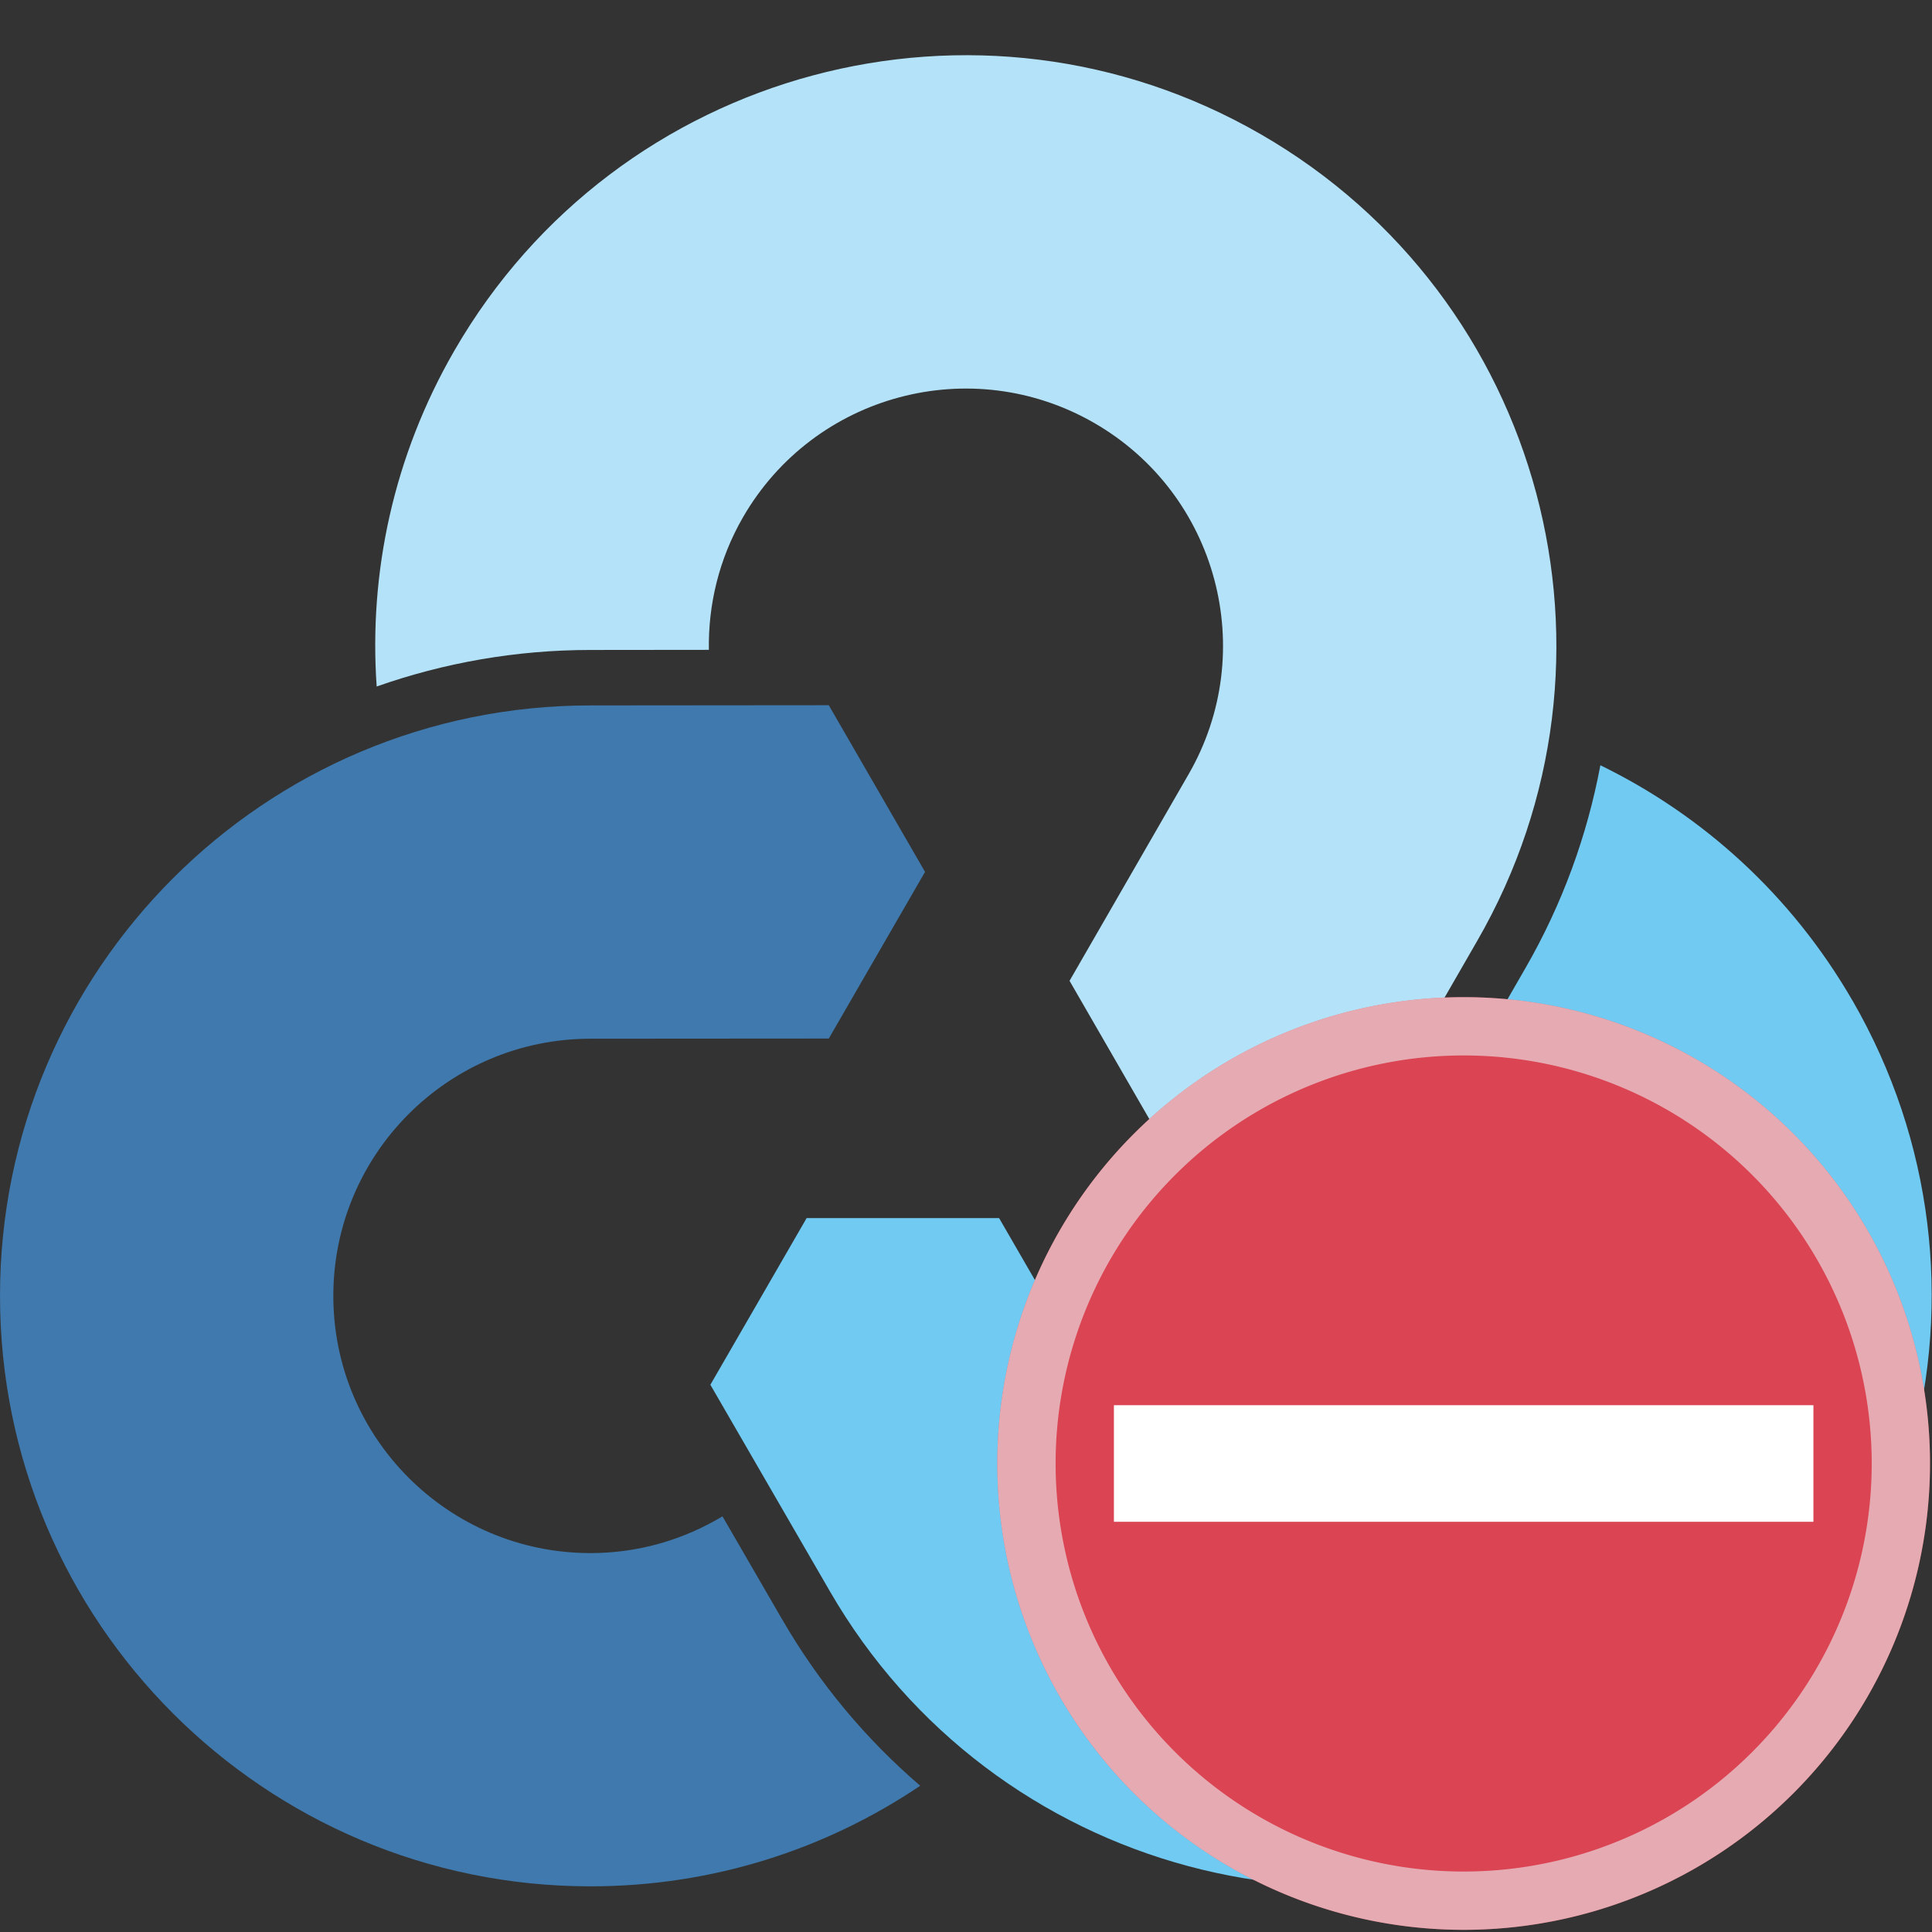 <?xml version="1.0" encoding="UTF-8" standalone="no"?>
<svg
   width="64"
   height="64"
   viewBox="0 0 64 64"
   version="1.1"
   xml:space="preserve"
   style="clip-rule:evenodd;fill-rule:evenodd;stroke-linejoin:round;stroke-miterlimit:1.414"
   id="svg50"
   sodipodi:docname="rclone-error.svg"
   inkscape:version="1.2.1 (9c6d41e410, 2022-07-14, custom)"
   xmlns:inkscape="http://www.inkscape.org/namespaces/inkscape"
   xmlns:sodipodi="http://sodipodi.sourceforge.net/DTD/sodipodi-0.dtd"
   xmlns="http://www.w3.org/2000/svg"
   xmlns:svg="http://www.w3.org/2000/svg"
   xmlns:rdf="http://www.w3.org/1999/02/22-rdf-syntax-ns#"
   xmlns:cc="http://creativecommons.org/ns#"
   xmlns:dc="http://purl.org/dc/elements/1.1/"><rect x="0" y="0" width="64" height="64" fill="#333333" stroke="none"/><defs
   id="defs54">
        
    
            
            <clipPath
   id="_clip1">
                <rect
   x="14"
   y="579"
   width="257"
   height="84"
   id="rect4" />
            </clipPath>
            
        
                
            
                    
                    
                    
                    
                    
                    
                    
                    
                    
                
                        
                    
                        
                    
                        
                    
                        
                    
                        
                    
                        
                    
                        
                    
                        
                    
                        
                    </defs><sodipodi:namedview
   pagecolor="#ffffff"
   bordercolor="#666666"
   borderopacity="1"
   objecttolerance="10"
   gridtolerance="10"
   guidetolerance="10"
   inkscape:pageopacity="0"
   inkscape:pageshadow="2"
   inkscape:window-width="2880"
   inkscape:window-height="1726"
   id="namedview52"
   showgrid="false"
   units="px"
   inkscape:zoom="24.637168"
   inkscape:cx="43.71444"
   inkscape:cy="43.288255"
   inkscape:window-x="0"
   inkscape:window-y="0"
   inkscape:window-maximized="1"
   inkscape:current-layer="svg50"
   inkscape:showpageshadow="2"
   inkscape:pagecheckerboard="0"
   inkscape:deskcolor="#d1d1d1" />
    <g
   id="g824"
   transform="matrix(1.342,0,0,1.342,-2.2309418e-8,3.842)"><path
     d="m 45.727,21.836 c -1.508,-2.611 -3.702,-4.58 -6.223,-5.809 -0.323,1.722 -0.933,3.42 -1.858,5.022 l -1.459,2.532 c 0.972,0.54 1.818,1.335 2.415,2.368 1.753,3.036 0.712,6.919 -2.324,8.672 -3.036,1.753 -6.919,0.713 -8.672,-2.324 l -2.944,-5.092 h -4.751 l -2.376,4.114 2.946,5.091 c 4.025,6.972 12.94,9.36 19.911,5.335 6.971,-4.025 9.36,-12.939 5.335,-19.911"
     style="fill:#70caf2;fill-rule:nonzero;stroke-width:0.683"
     id="path7"
     inkscape:connector-curvature="0" /><path
     d="M 31.128,0.455 C 24.156,-3.57 15.242,-1.182 11.217,5.79 9.709,8.401 9.102,11.285 9.298,14.083 10.951,13.501 12.726,13.181 14.576,13.181 l 2.922,-0.003 c -0.018,-1.111 0.247,-2.242 0.843,-3.274 1.754,-3.037 5.636,-4.077 8.673,-2.324 3.037,1.753 4.077,5.636 2.324,8.672 l -2.937,5.096 2.375,4.115 4.751,-6.83e-4 2.935,-5.097 C 40.488,13.394 38.1,4.479 31.128,0.455"
     style="fill:#b4e3f9;fill-rule:nonzero;stroke-width:0.683"
     id="path11"
     inkscape:connector-curvature="0" /><path
     d="m 19.298,37.096 -1.464,-2.529 c -0.953,0.572 -2.065,0.907 -3.257,0.907 -3.507,0 -6.349,-2.842 -6.349,-6.349 0,-3.506 2.842,-6.348 6.349,-6.348 l 5.881,-0.004 2.376,-4.114 -2.376,-4.114 -5.882,0.005 C 6.525,14.548 1.6621211e-8,21.074 1.6621211e-8,29.124 1.6621211e-8,37.174 6.525,43.7 14.576,43.7 c 3.015,0 5.815,-0.916 8.139,-2.483 -1.33,-1.141 -2.493,-2.521 -3.417,-4.122"
     style="fill:#3f79ad;fill-rule:nonzero;stroke-width:0.683"
     id="path15"
     inkscape:connector-curvature="0" /></g>
<g
   id="g1011"
   transform="matrix(1.931,0,0,1.931,-35.926,-35.109)"><path
     style="color:#da4453;fill:currentColor;fill-opacity:1;stroke:none"
     class="ColorScheme-NegativeText"
     d="m 43.714,35.288 a 8,8 0 0 0 -8,8 8,8 0 0 0 8,8 8,8 0 0 0 8,-8 8,8 0 0 0 -8,-8 z"
     id="path819" /><path
     style="color:#eff0f1;fill:currentColor;fill-opacity:0.6;stroke:none"
     class="ColorScheme-Text"
     d="m 43.714,35.288 a 8,8 0 0 0 -8,8 8,8 0 0 0 8,8 8,8 0 0 0 8,-8 8,8 0 0 0 -8,-8 z m 0,1 a 7,7 0 0 1 7,7 7,7 0 0 1 -7,7 7,7 0 0 1 -7,-7 7,7 0 0 1 7,-7 z"
     id="path821" /><path
     d="m 37.714,42.288 v 2 h 12 v -2 z"
     fill="#ffffff"
     id="path823" /></g></svg>
